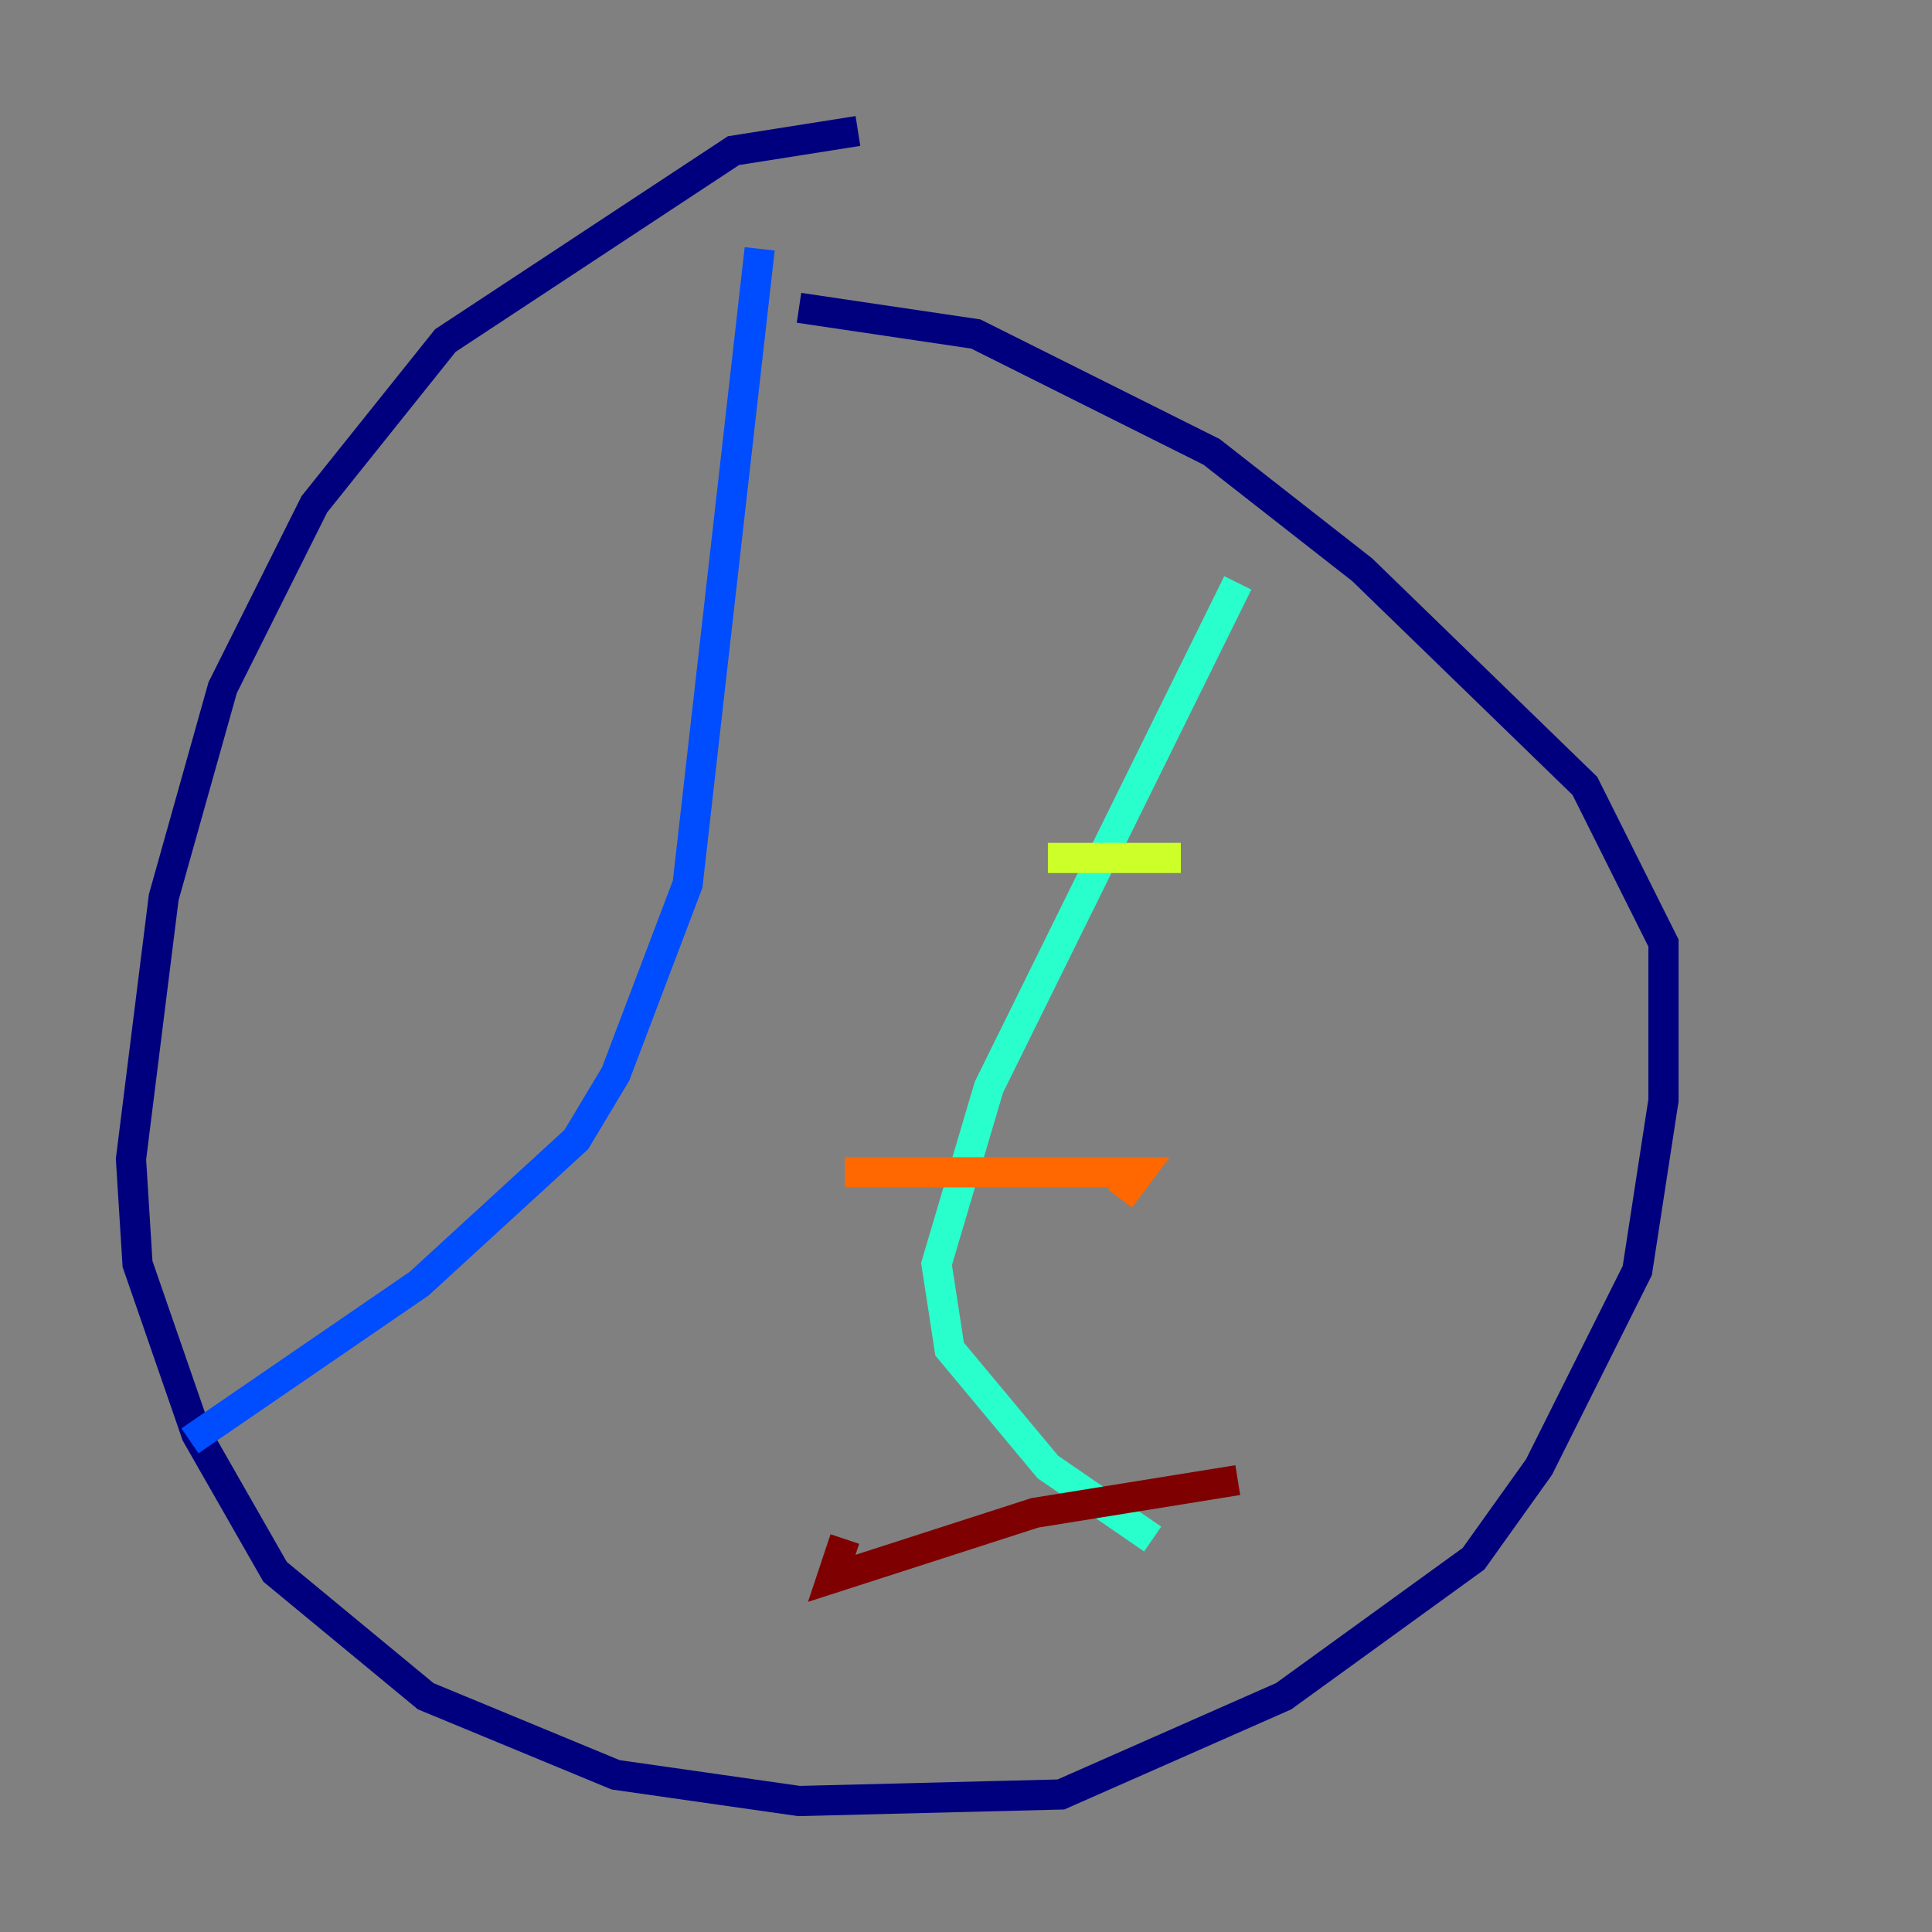<?xml version="1.0" encoding="utf-8" ?>
<svg baseProfile="tiny" height="128" version="1.2" viewBox="0,0,128,128" width="128" xmlns="http://www.w3.org/2000/svg" xmlns:ev="http://www.w3.org/2001/xml-events" xmlns:xlink="http://www.w3.org/1999/xlink"><rect x="0" y="0" width="128" height="128" fill="#808080" stroke="none"/><defs /><polyline fill="none" points="56.841,8.678 48.597,9.98 29.505,22.563 20.827,33.41 14.752,45.559 10.848,59.444 8.678,76.8 9.112,83.742 13.017,95.024 18.224,104.136 28.203,112.38 40.786,117.586 52.936,119.322 70.291,118.888 85.044,112.38 97.627,103.268 101.966,97.193 108.475,84.176 110.21,72.895 110.21,62.481 105.003,52.068 90.251,37.749 80.271,29.939 64.651,22.129 52.936,20.393" stroke="#00007f" stroke-width="2" /><polyline fill="none" points="50.332,16.488 45.559,58.576 40.786,71.159 38.183,75.498 27.77,85.044 12.583,95.458" stroke="#004cff" stroke-width="2" /><polyline fill="none" points="82.007,38.617 65.519,72.027 62.047,83.742 62.915,89.383 69.424,97.193 76.366,101.966" stroke="#29ffcd" stroke-width="2" /><polyline fill="none" points="69.424,56.841 77.234,56.841 77.234,57.709" stroke="#cdff29" stroke-width="2" /><polyline fill="none" points="55.973,77.668 75.498,77.668 74.197,79.403" stroke="#ff6700" stroke-width="2" /><polyline fill="none" points="55.973,101.966 55.105,104.57 68.556,100.231 82.007,98.061" stroke="#7f0000" stroke-width="2" /></svg>